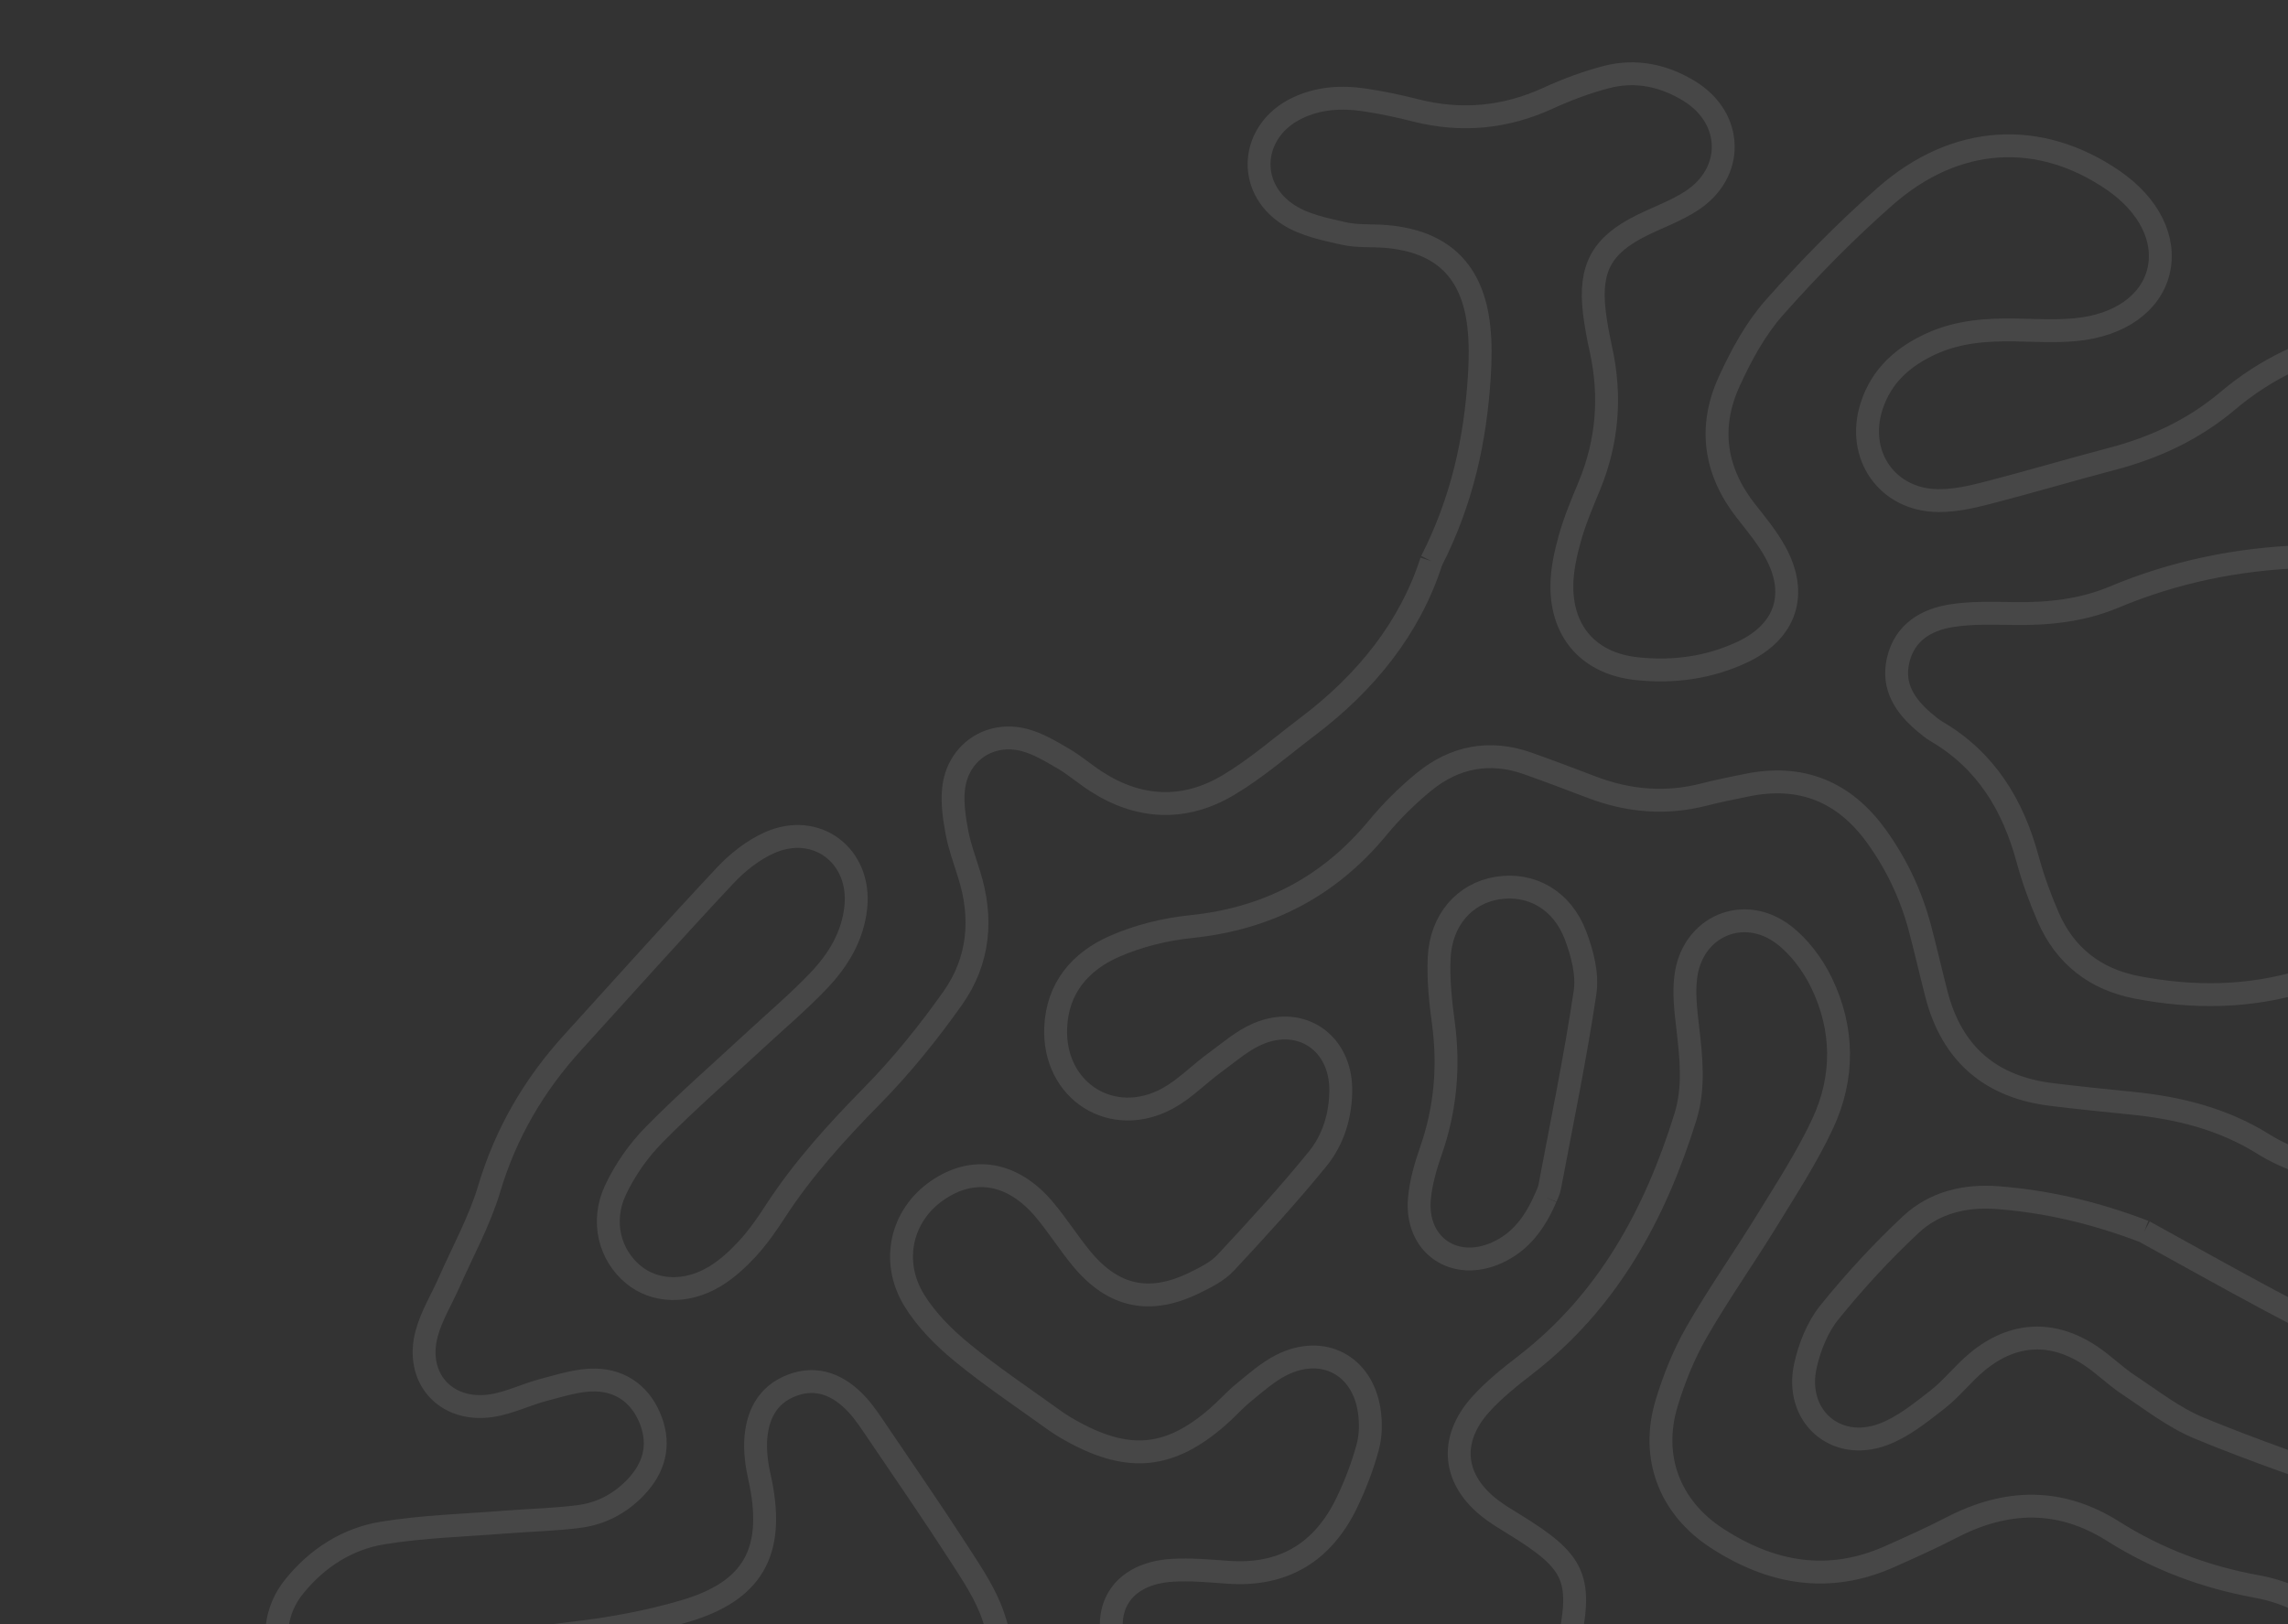 <?xml version="1.0" encoding="UTF-8"?>
<svg width="500px" height="355px" viewBox="0 0 500 355" version="1.1" xmlns="http://www.w3.org/2000/svg" xmlns:xlink="http://www.w3.org/1999/xlink">
    <rect x="0" y="0" width="500" height="355" fill="#333333" stroke="none"/>
    <!-- Generator: Sketch 57.1 (83088) - https://sketch.com -->
    <title>Artboard</title>
    <desc>Created with Sketch.</desc>
    <g id="Artboard" stroke="none" stroke-width="1" fill="none" fill-rule="evenodd" opacity="0.098">
        <g id="pattern-bg" transform="translate(59, -139)" stroke="#FFFFFF" stroke-width="5">
            <g id="Page-1">
                <g id="Landing-Page" transform="translate(0.943, 0.531)">
                    <g id="Group-5" transform="translate(0, 0.972)">
                        <g id="pattern-bg" transform="translate(0.557, 0)">
                            <path d="M252.307,260.149 C259.037,246.966 261.917,233.585 262.784,219.724 C263.008,216.139 263.064,212.491 262.672,208.929 C261.349,196.712 254.703,190.284 242.557,189.201 C239.406,188.921 236.162,189.222 233.123,188.531 C229.003,187.595 224.585,186.697 221.117,184.484 C211.637,178.419 212.84,165.973 223,161.118 C227.661,158.891 232.583,158.589 237.56,159.319 C241.345,159.876 245.111,160.67 248.821,161.614 C258.832,164.164 268.433,163.262 277.848,158.943 C281.921,157.073 286.19,155.484 290.525,154.349 C296.938,152.671 303.1,153.979 308.711,157.431 C318.303,163.335 318.601,175.223 309.187,181.374 C305.812,183.574 301.925,184.964 298.29,186.759 C289.528,191.087 286.759,196.124 287.924,205.826 C288.251,208.508 288.763,211.176 289.341,213.816 C291.597,224.036 290.823,233.971 286.834,243.67 C285.286,247.421 283.683,251.184 282.583,255.076 C281.623,258.507 280.821,262.127 280.812,265.664 C280.812,275.938 287.029,282.592 297.208,283.668 C305.216,284.515 312.999,283.469 320.307,280.017 C329.787,275.543 332.509,267.328 327.457,258.173 C325.732,255.04 323.42,252.202 321.183,249.381 C314.22,240.592 312.775,230.926 317.408,220.835 C320.009,215.153 323.113,209.406 327.214,204.769 C334.821,196.18 342.912,187.921 351.534,180.361 C366.942,166.847 385.25,165.896 401.311,176.921 C409.169,182.317 412.897,189.837 411.192,196.84 C409.504,203.754 402.737,208.671 393.033,209.566 C388.783,209.957 384.476,209.715 380.198,209.631 C373.831,209.505 367.558,209.918 361.648,212.589 C355.44,215.399 350.639,219.604 348.495,226.313 C345.074,236.992 351.926,246.852 363.102,246.928 C366.644,246.953 370.261,246.156 373.729,245.263 C382.892,242.9 391.971,240.193 401.124,237.785 C410.427,235.338 418.938,231.359 426.302,225.14 C434.588,218.154 443.947,213.631 454.658,211.628 C464.464,209.794 473.739,206.261 482.622,201.7 C488.895,198.483 495.467,196.206 502.607,195.882 C510.633,195.518 517.82,197.688 523.795,203.127 C527.281,206.307 530.348,209.958 533.834,213.147 C537.134,216.17 540.387,219.534 544.274,221.578 C555.208,227.322 566.292,220.54 566.609,208.241 C566.674,205.555 566.478,202.809 565.975,200.169 C564.539,192.537 565.453,185.129 569.228,178.509 C577.067,164.77 574.345,152.905 565.872,140.152 C551.191,118.066 532.306,101.509 508.405,90.337 C503.94,88.252 499.513,85.792 495.672,82.749 C489.641,77.972 486.668,71.428 488.066,63.615 C490.396,50.588 505.311,44.556 515.825,52.637 C519.442,55.421 522.033,59.654 524.783,63.45 C527.02,66.539 528.493,70.193 530.833,73.193 C536.426,80.391 544.47,81.197 551.601,75.49 C553.353,74.091 554.817,72.335 556.402,70.74 C557.996,69.143 559.44,67.361 561.193,65.976 C568.753,60.011 577.384,63.136 578.857,72.612 C579.435,76.308 579.286,80.368 578.391,83.997 C574.802,98.578 578.009,111.643 586.1,123.92 C591.683,132.389 596.792,141.182 602.543,149.529 C612.508,163.981 626.975,168.726 643.828,167.562 C649.849,167.147 655.265,165.038 659.395,160.36 C666.032,152.832 663.608,142.328 654.156,138.94 C650.605,137.666 646.699,137.068 642.905,136.846 C626.993,135.912 616.6,127.819 612.405,112.647 C609.711,102.914 607.344,92.894 606.579,82.869 C605.283,65.792 599.905,50.802 588.561,37.929 C586.342,35.409 584.413,32.557 582.781,29.618 C581.262,26.89 579.938,23.934 579.202,20.916 C577.347,13.277 580.115,6.121 585.904,2.462 C591.683,-1.19 599.653,-0.922 605.423,4.226 C609.198,7.596 612.769,11.797 614.875,16.347 C624.719,37.643 634.329,59.065 635.858,83.047 C636.184,88.167 637.219,93.377 638.831,98.25 C641.954,107.726 648.805,113.443 658.873,113.687 C666.703,113.877 674.57,112.711 682.428,112.132 C689.596,111.603 696.774,110.76 703.951,110.652 C706.972,110.606 710.253,111.614 713.012,112.975 C723.303,118.065 724.589,131.004 715.501,138.02 C712.695,140.184 709.358,141.919 706.002,143.075 C695.879,146.564 689.009,153.162 685.83,163.351 C680.06,181.818 666.078,190.562 648.554,195.117 C639.223,197.544 630.246,196.569 621.745,191.723 C618.427,189.829 615.024,187.977 611.454,186.644 C604.156,183.914 597.146,185.802 593.128,191.168 C589.353,196.206 589.614,203.287 593.846,209.503 C596.848,213.912 600.828,217.361 605.805,219.094 C613.235,221.682 620.766,224.18 628.447,225.824 C636.119,227.467 643.791,225.873 650.912,222.694 C661.408,218.007 671.83,213.14 682.092,207.966 C689.447,204.261 695.292,198.58 700.213,191.994 C702.777,188.562 705.21,185.028 707.801,181.618 C712.266,175.753 717.673,170.843 724.804,168.752 C740.492,164.151 746.69,153.454 746.224,137.75 C745.879,126.21 749.282,115.482 754.409,105.27 C757.168,99.774 760.514,94.738 766.032,91.523 C771.047,88.597 776.23,87.563 781.357,90.884 C786.782,94.395 789.29,99.752 788.068,106.019 C787.229,110.348 785.216,114.511 783.314,118.558 C780.649,124.264 777.321,129.672 774.776,135.429 C770.749,144.522 770.274,154.12 774.608,163.025 C781.525,177.207 782.382,191.349 777.74,206.324 C775.112,214.806 775.456,223.669 776.836,232.49 C777.563,237.133 778.132,241.944 777.731,246.59 C776.789,257.636 767.095,263.361 756.646,259.507 C744.789,255.129 738.693,241.161 743.596,228.699 C745.227,224.557 747.837,220.771 750.233,216.967 C752.787,212.898 754.977,208.748 755.07,203.819 C755.173,198.295 753.654,193.34 748.48,190.664 C743.176,187.916 738.348,189.953 734.209,193.591 C732.373,195.203 730.807,197.2 729.427,199.227 C727.768,201.639 726.351,204.226 724.99,206.816 C719.49,217.223 711.315,224.786 700.353,228.914 C685.802,234.395 672.818,242.173 661.417,252.801 C658.192,255.809 654.053,258.01 650.027,259.949 C643.39,263.147 636.52,263.193 629.78,259.913 C629.174,259.617 628.522,259.397 627.944,259.054 C607.968,247.174 585.792,245.13 563.309,244.941 C558.014,244.896 552.487,245.945 547.462,247.671 C540.154,250.186 536.407,256.355 536.659,263.216 C536.91,270.034 541.804,276.655 548.87,278.676 C552.477,279.708 556.495,280.245 560.195,279.835 C572.239,278.501 583.975,279.581 595.766,282.248 C602.757,283.829 610.075,283.992 617.224,284.927 C624.942,285.937 630.619,289.942 634.078,296.972 C637.582,304.115 636.799,312.597 631.98,317.93 C626.397,324.107 619.387,325.757 611.659,323.184 C607.642,321.846 603.811,319.746 600.166,317.545 C590.891,311.951 580.982,310.059 570.291,311.378 C565.145,312.012 559.962,312.332 554.789,312.561 C547.518,312.883 540.947,310.564 535.186,306.273 C522.714,296.974 513.784,285.106 509.459,269.973 C507.622,263.545 507.277,257.13 508.778,250.593 C509.626,246.859 510.559,243.107 510.95,239.312 C511.547,233.575 509.981,228.493 504.761,225.284 C499.363,221.963 493.854,222.553 488.84,225.994 C486.108,227.87 483.862,230.509 481.615,233.003 C480.273,234.493 479.248,236.306 478.269,238.075 C470.532,251.982 458.377,258.627 442.819,259.167 C428.446,259.667 414.678,262.494 401.404,268.058 C394.45,270.971 387.04,271.736 379.517,271.613 C375.015,271.541 370.447,271.39 366.038,272.076 C360.408,272.949 355.71,275.762 354.303,281.828 C352.97,287.58 355.822,291.831 360.026,295.37 C360.884,296.094 361.76,296.838 362.729,297.405 C373.514,303.736 379.405,313.487 382.593,325.283 C383.768,329.619 385.324,333.888 387.114,338.009 C390.805,346.489 397.442,351.59 406.456,353.325 C418.798,355.701 431.028,355.599 443.23,351.842 C452.691,348.931 462.329,346.528 472.005,344.472 C480.571,342.652 487.59,338.902 492.783,331.73 C494.749,329.01 497.005,326.394 499.531,324.196 C506.038,318.539 514.502,318.6 520.122,325.096 C529.202,335.571 532.632,348.077 529.565,361.66 C527.281,371.763 518.407,375.902 508.526,372.373 C506.196,371.543 503.996,370.348 501.74,369.321 C488.84,363.454 479.182,366.114 471.259,377.701 C469.6,380.12 468.015,382.596 466.188,384.885 C460.101,392.544 452.644,394.87 443.351,391.817 C440.153,390.769 436.984,389.382 434.15,387.604 C425.304,382.066 415.563,379.663 405.347,378.647 C399.512,378.068 393.677,377.463 387.86,376.756 C374.521,375.137 366.029,367.873 362.664,354.794 C361.424,349.991 360.334,345.151 359.057,340.358 C357.127,333.094 353.958,326.403 349.558,320.298 C342.492,310.502 333.078,306.697 321.211,309.135 C318.117,309.77 315.013,310.379 311.955,311.168 C303.584,313.333 295.419,312.643 287.393,309.59 C282.751,307.827 278.118,306.066 273.439,304.404 C265.068,301.427 257.341,302.922 250.592,308.479 C246.956,311.469 243.545,314.849 240.553,318.478 C229.926,331.339 216.438,338.333 199.846,340.042 C194.104,340.632 188.212,342.082 182.955,344.41 C175.591,347.666 170.576,353.455 170.203,362.086 C169.607,375.967 182.545,384.251 194.709,377.588 C198.41,375.561 201.458,372.364 204.907,369.839 C207.983,367.588 210.957,364.962 214.396,363.491 C223.83,359.453 232.48,365.413 232.499,375.678 C232.508,381.263 230.886,386.604 227.437,390.84 C221.052,398.678 214.219,406.159 207.321,413.556 C205.532,415.467 202.94,416.741 200.535,417.921 C190.739,422.718 182.769,421.012 175.843,412.617 C172.981,409.142 170.576,405.286 167.668,401.849 C160.807,393.732 152.204,392.297 144.327,397.726 C136.534,403.098 134.045,413.132 139.256,421.685 C141.894,426.001 145.706,429.825 149.64,433.067 C156.081,438.358 163.035,443.01 169.812,447.884 C171.266,448.934 172.832,449.859 174.417,450.711 C186.395,457.143 195.222,456.19 205.466,447.333 C207.517,445.566 209.307,443.503 211.404,441.802 C214.014,439.68 216.606,437.365 219.57,435.878 C228.556,431.38 237.169,435.874 238.707,445.78 C239.108,448.389 239.08,451.269 238.399,453.795 C237.29,457.9 235.752,461.942 233.916,465.787 C228.724,476.707 220.129,482.075 207.853,481.191 C203.807,480.899 199.724,480.518 195.698,480.757 C184.605,481.415 179.646,489.292 183.813,499.561 C185.248,503.096 187.215,506.425 189.042,509.789 C193.693,518.327 193.74,526.906 187.877,534.637 C177.959,547.722 167.686,560.552 157.19,573.178 C152.017,579.4 144.793,582.795 136.991,584.86 C131.976,586.186 126.849,587.23 122.03,589.071 C105.195,595.503 101.821,612.633 114.703,625.247 C121.228,631.638 128.909,635.843 138.1,636.065 C153.732,636.442 168.339,640.378 182.368,647.115 C190.869,651.198 199.976,652.49 209.4,651.774 C214.107,651.415 218.852,651.255 223.578,651.304 C226.03,651.329 228.556,651.709 230.895,652.433 C244.412,656.627 247.674,671.683 237.253,681.334 C233.039,685.233 227.913,686.689 222.366,686.863 C212.784,687.162 203.425,685.665 194.504,682.253 C184.819,678.549 175.237,674.558 165.748,670.369 C156.687,666.364 147.347,664.193 137.457,665.316 C124.631,666.773 114.041,662.654 105.074,653.48 C99.724,648.003 93.776,643.108 88.379,637.674 C77.138,626.366 74.089,612.927 79.076,597.85 C80.848,592.522 83.225,587.37 85.676,582.304 C89.572,574.239 95.883,568.586 104.235,565.41 C109.707,563.329 115.3,561.533 120.902,559.823 C150.898,550.669 166.615,520.544 156.538,490.768 C154.907,485.956 151.924,481.528 149.127,477.201 C143.395,468.308 137.382,459.592 131.445,450.832 C129.925,448.6 128.462,446.281 126.616,444.339 C122.785,440.298 118.068,438.229 112.559,440.328 C107.097,442.413 104.897,447.004 104.627,452.61 C104.552,454.174 104.701,455.764 104.897,457.322 C105.102,458.883 105.503,460.418 105.801,461.967 C108.672,476.841 103.956,485.293 89.237,489.659 C81.295,492.018 72.999,493.539 64.749,494.485 C52.986,495.834 41.669,498.164 30.95,503.423 C26.559,505.574 21.665,507.005 16.837,507.889 C10.647,509.022 5.157,507.252 1.773,501.365 C-1.172,496.256 -0.417,489.498 3.806,484.277 C8.82,478.092 15.383,473.866 23.11,472.607 C31.956,471.165 40.998,470.93 49.956,470.215 C55.344,469.786 60.76,469.687 66.11,468.986 C70.902,468.355 75.087,466.142 78.48,462.554 C82.404,458.408 83.756,453.584 81.808,448.226 C79.766,442.631 75.46,439.257 69.541,439.163 C65.84,439.105 62.065,440.343 58.392,441.296 C54.486,442.314 50.739,444.221 46.787,444.79 C36.804,446.226 30.101,438.626 32.767,428.913 C33.821,425.056 36.021,421.516 37.652,417.812 C40.635,411.026 44.289,404.435 46.395,397.382 C50.04,385.191 56.192,374.679 64.665,365.365 C75.739,353.191 86.692,340.913 97.943,328.908 C100.656,326.012 104.03,323.336 107.619,321.728 C117.919,317.113 127.697,324.574 126.523,335.805 C125.861,342.157 122.673,347.385 118.432,351.841 C114.097,356.405 109.259,360.49 104.627,364.781 C97.197,371.678 89.526,378.343 82.423,385.565 C79.011,389.029 76.056,393.257 73.996,397.653 C70.78,404.518 72.738,411.852 77.911,416.121 C82.544,419.941 89.433,420.289 95.669,416.549 C98.325,414.956 100.712,412.758 102.828,410.467 C105.102,407.994 107.069,405.189 108.896,402.357 C114.946,393.027 122.337,384.914 130.112,376.997 C136.553,370.447 142.388,363.193 147.701,355.691 C153.509,347.49 154.31,338.138 151.243,328.515 C150.293,325.507 149.202,322.511 148.615,319.425 C148.046,316.357 147.561,313.134 147.869,310.062 C148.661,302.114 155.68,297.236 163.408,299.275 C166.391,300.06 169.178,301.754 171.881,303.332 C174.398,304.804 176.635,306.763 179.096,308.348 C188.511,314.405 198.363,314.791 207.881,309.147 C214.042,305.495 219.514,300.676 225.256,296.333 C237.989,286.711 247.618,274.763 252.307,260.149" id="Fill-16"></path>
                            <path d="M405.468,644.656 C404.07,647.841 403.054,650.872 401.507,653.595 C396.492,662.391 387.058,663.691 380.142,656.378 C377.392,653.469 374.959,650.054 373.16,646.48 C366.56,633.391 354.992,627.337 341.588,624.427 C336.974,623.426 331.707,624.258 326.981,625.309 C322.656,626.27 318.704,628.788 314.491,630.382 C310.081,632.051 305.672,634.005 301.086,634.821 C292.604,636.329 286.582,632.375 283.739,624.337 C281.166,617.022 283.786,610.243 291.084,605.997 C293.396,604.649 295.987,603.743 298.513,602.786 C300.825,601.907 303.249,601.306 305.579,600.454 C317.939,595.929 321.845,589.8 320.671,576.746 C320.344,573.154 319.487,569.575 319.515,565.995 C319.552,561.994 319.776,557.84 320.894,554.041 C322.414,548.887 326.366,545.755 331.856,545.37 C337.179,544.998 341.075,547.884 343.275,552.376 C344.916,555.74 345.904,559.571 346.435,563.299 C347.06,567.741 346.939,572.295 347.041,576.802 C347.433,595.292 358.18,606.497 373.486,614.515 C373.691,614.619 373.906,614.695 374.12,614.773 C381.102,617.387 387.273,616.228 391.533,611.507 C395.541,607.066 396.063,600.259 392.213,593.854 C389.92,590.025 386.769,586.704 383.991,583.165 C380.654,578.917 377.019,574.874 374.027,570.392 C369.431,563.478 367.203,555.74 367.483,547.341 C367.698,540.772 369.832,534.956 374.195,530.052 C377.336,526.515 380.878,523.313 383.852,519.646 C386.089,516.887 388.345,513.844 389.463,510.545 C392.371,502.014 386.042,494.461 377.066,495.246 C372.358,495.657 368.49,497.932 365.115,501.052 C361.974,503.959 359.084,507.151 355.878,509.976 C347.722,517.147 340.404,517.687 331.185,512.077 C328.874,510.673 326.599,509.148 324.138,508.084 C316.178,504.649 308.991,507.088 305.728,515.12 C303.92,519.583 303.5,524.702 303.006,529.582 C302.475,534.725 302.801,539.952 302.391,545.113 C301.767,553.08 299.502,560.626 295.437,567.546 C286.61,582.575 270.353,586.978 255.262,578.21 C246.164,572.925 238.698,565.627 232.806,557.002 C228.891,551.275 225.545,545.046 222.748,538.689 C219.281,530.814 219.355,522.41 221.481,514.121 C223.149,507.591 226.393,501.967 232.34,498.377 C241.895,492.607 252.773,497.299 254.442,508.331 C255.159,513.118 254.199,518.172 253.882,523.097 C253.668,526.463 253.09,529.81 252.969,533.177 C252.894,535.176 253.192,537.243 253.668,539.196 C255.513,546.763 260.892,551.225 267.389,550.768 C273.541,550.334 278.118,545.516 279.032,537.874 C279.516,533.87 279.498,529.764 279.274,525.728 C278.78,516.872 279.349,508.154 281.716,499.584 C281.837,499.15 281.921,498.704 282.014,498.264 C285.491,482.486 284.019,479.057 270.167,470.563 C268.629,469.62 267.081,468.68 265.637,467.611 C256.996,461.244 255.942,452.316 263.185,444.363 C266.047,441.22 269.44,438.505 272.823,435.894 C290.898,421.933 301.189,402.969 307.816,381.656 C309.802,375.26 309.084,368.728 308.329,362.196 C307.891,358.414 307.406,354.494 307.928,350.773 C309.438,339.95 320.596,335.178 329.302,341.839 C332.723,344.462 335.622,348.356 337.533,352.273 C342.418,362.331 342.539,372.948 337.841,383.053 C334.438,390.368 329.983,397.213 325.751,404.116 C320.68,412.375 315.068,420.31 310.249,428.705 C307.471,433.55 305.327,438.885 303.706,444.245 C300.154,455.999 304.367,466.984 314.593,473.672 C326.506,481.46 339.081,483.742 352.485,477.749 C357.015,475.724 361.555,473.7 365.954,471.42 C377.905,465.221 389.64,464.872 401.283,472.221 C410.921,478.307 421.333,482.228 432.622,484.286 C446.725,486.856 454.881,496.262 458.983,509.535 C460.353,513.952 460.456,518.403 458.507,522.761 C454.872,530.928 446.222,533.522 438.876,528.472 C436.854,527.08 435.166,525.208 433.33,523.544 C431.662,522.032 430.133,520.335 428.324,519.012 C421.175,513.77 413.028,514.937 408.572,522.603 C405.916,527.169 403.893,532.515 403.231,537.721 C402.411,544.106 402.662,550.809 403.632,557.196 C404.732,564.513 406.988,571.676 409.02,578.828 C410.325,583.437 412.562,587.617 416.561,590.585 C420.094,593.213 423.99,593.913 428.045,592.204 C432.267,590.424 433.927,586.77 434.066,582.431 C434.141,580.194 433.778,577.939 433.572,575.697 C433.358,573.453 432.911,571.218 432.873,568.974 C432.78,563.471 434.197,558.627 439.669,556.056 C444.665,553.702 450.64,555.011 455.04,559.722 C457.007,561.821 458.638,564.372 459.859,566.98 C461.295,570.019 462.385,573.28 463.14,576.556 C465.974,588.835 472.313,598.981 481.336,607.621 C483.61,609.799 485.941,612.023 487.702,614.602 C489.706,617.545 491.533,620.762 492.643,624.124 C494.321,629.163 493.463,634.03 489.259,637.716 C485.027,641.428 479.863,642.91 474.829,640.361 C470.942,638.394 467.633,635.128 464.417,632.066 C461.826,629.597 459.887,626.46 457.454,623.811 C450.957,616.753 442.941,615.051 433.973,617.849 C420.056,622.196 409.486,630.224 405.468,644.656" id="Fill-17"></path>
                            <path d="M408.088,406.696 C416.85,411.517 426.087,416.708 435.427,421.708 C444.357,426.49 453.418,431.04 462.385,435.758 C465.564,437.431 468.798,439.08 471.725,441.137 C475.407,443.723 477.337,447.55 477.766,452.034 C478.409,458.727 474.839,463.777 468.164,464.365 C464.259,464.709 459.999,464.116 456.27,462.863 C444.096,458.785 431.941,454.564 420.075,449.667 C414.557,447.386 409.654,443.525 404.601,440.181 C401.796,438.322 399.363,435.894 396.575,434 C388.186,428.305 379.499,428.658 371.641,435.136 C368.518,437.706 366.01,441.031 362.822,443.503 C359.131,446.369 355.309,449.467 351.021,451.063 C340.572,454.952 331.595,446.925 334.047,436.007 C334.96,431.931 336.666,427.622 339.248,424.419 C344.739,417.612 350.714,411.116 357.108,405.151 C362.226,400.372 368.937,398.754 375.984,399.292 C386.853,400.122 397.349,402.601 408.088,406.696" id="Fill-18"></path>
                            <path d="M277.307,399.277 C275.005,404.633 271.891,408.954 266.643,411.329 C257.35,415.541 248.783,409.672 249.688,399.521 C250.004,395.975 251.03,392.421 252.214,389.038 C255.402,379.895 256.203,370.616 254.917,361.038 C254.283,356.365 253.789,351.595 254.003,346.905 C254.386,338.604 259.55,332.767 266.755,331.622 C274.091,330.457 280.859,334.2 283.795,341.959 C285.277,345.858 286.479,350.45 285.883,354.44 C283.758,368.689 280.821,382.816 278.155,396.984 C277.997,397.855 277.54,398.673 277.307,399.277" id="Fill-20"></path>
                        </g>
                    </g>
                </g>
            </g>
        </g>
    </g>
</svg>